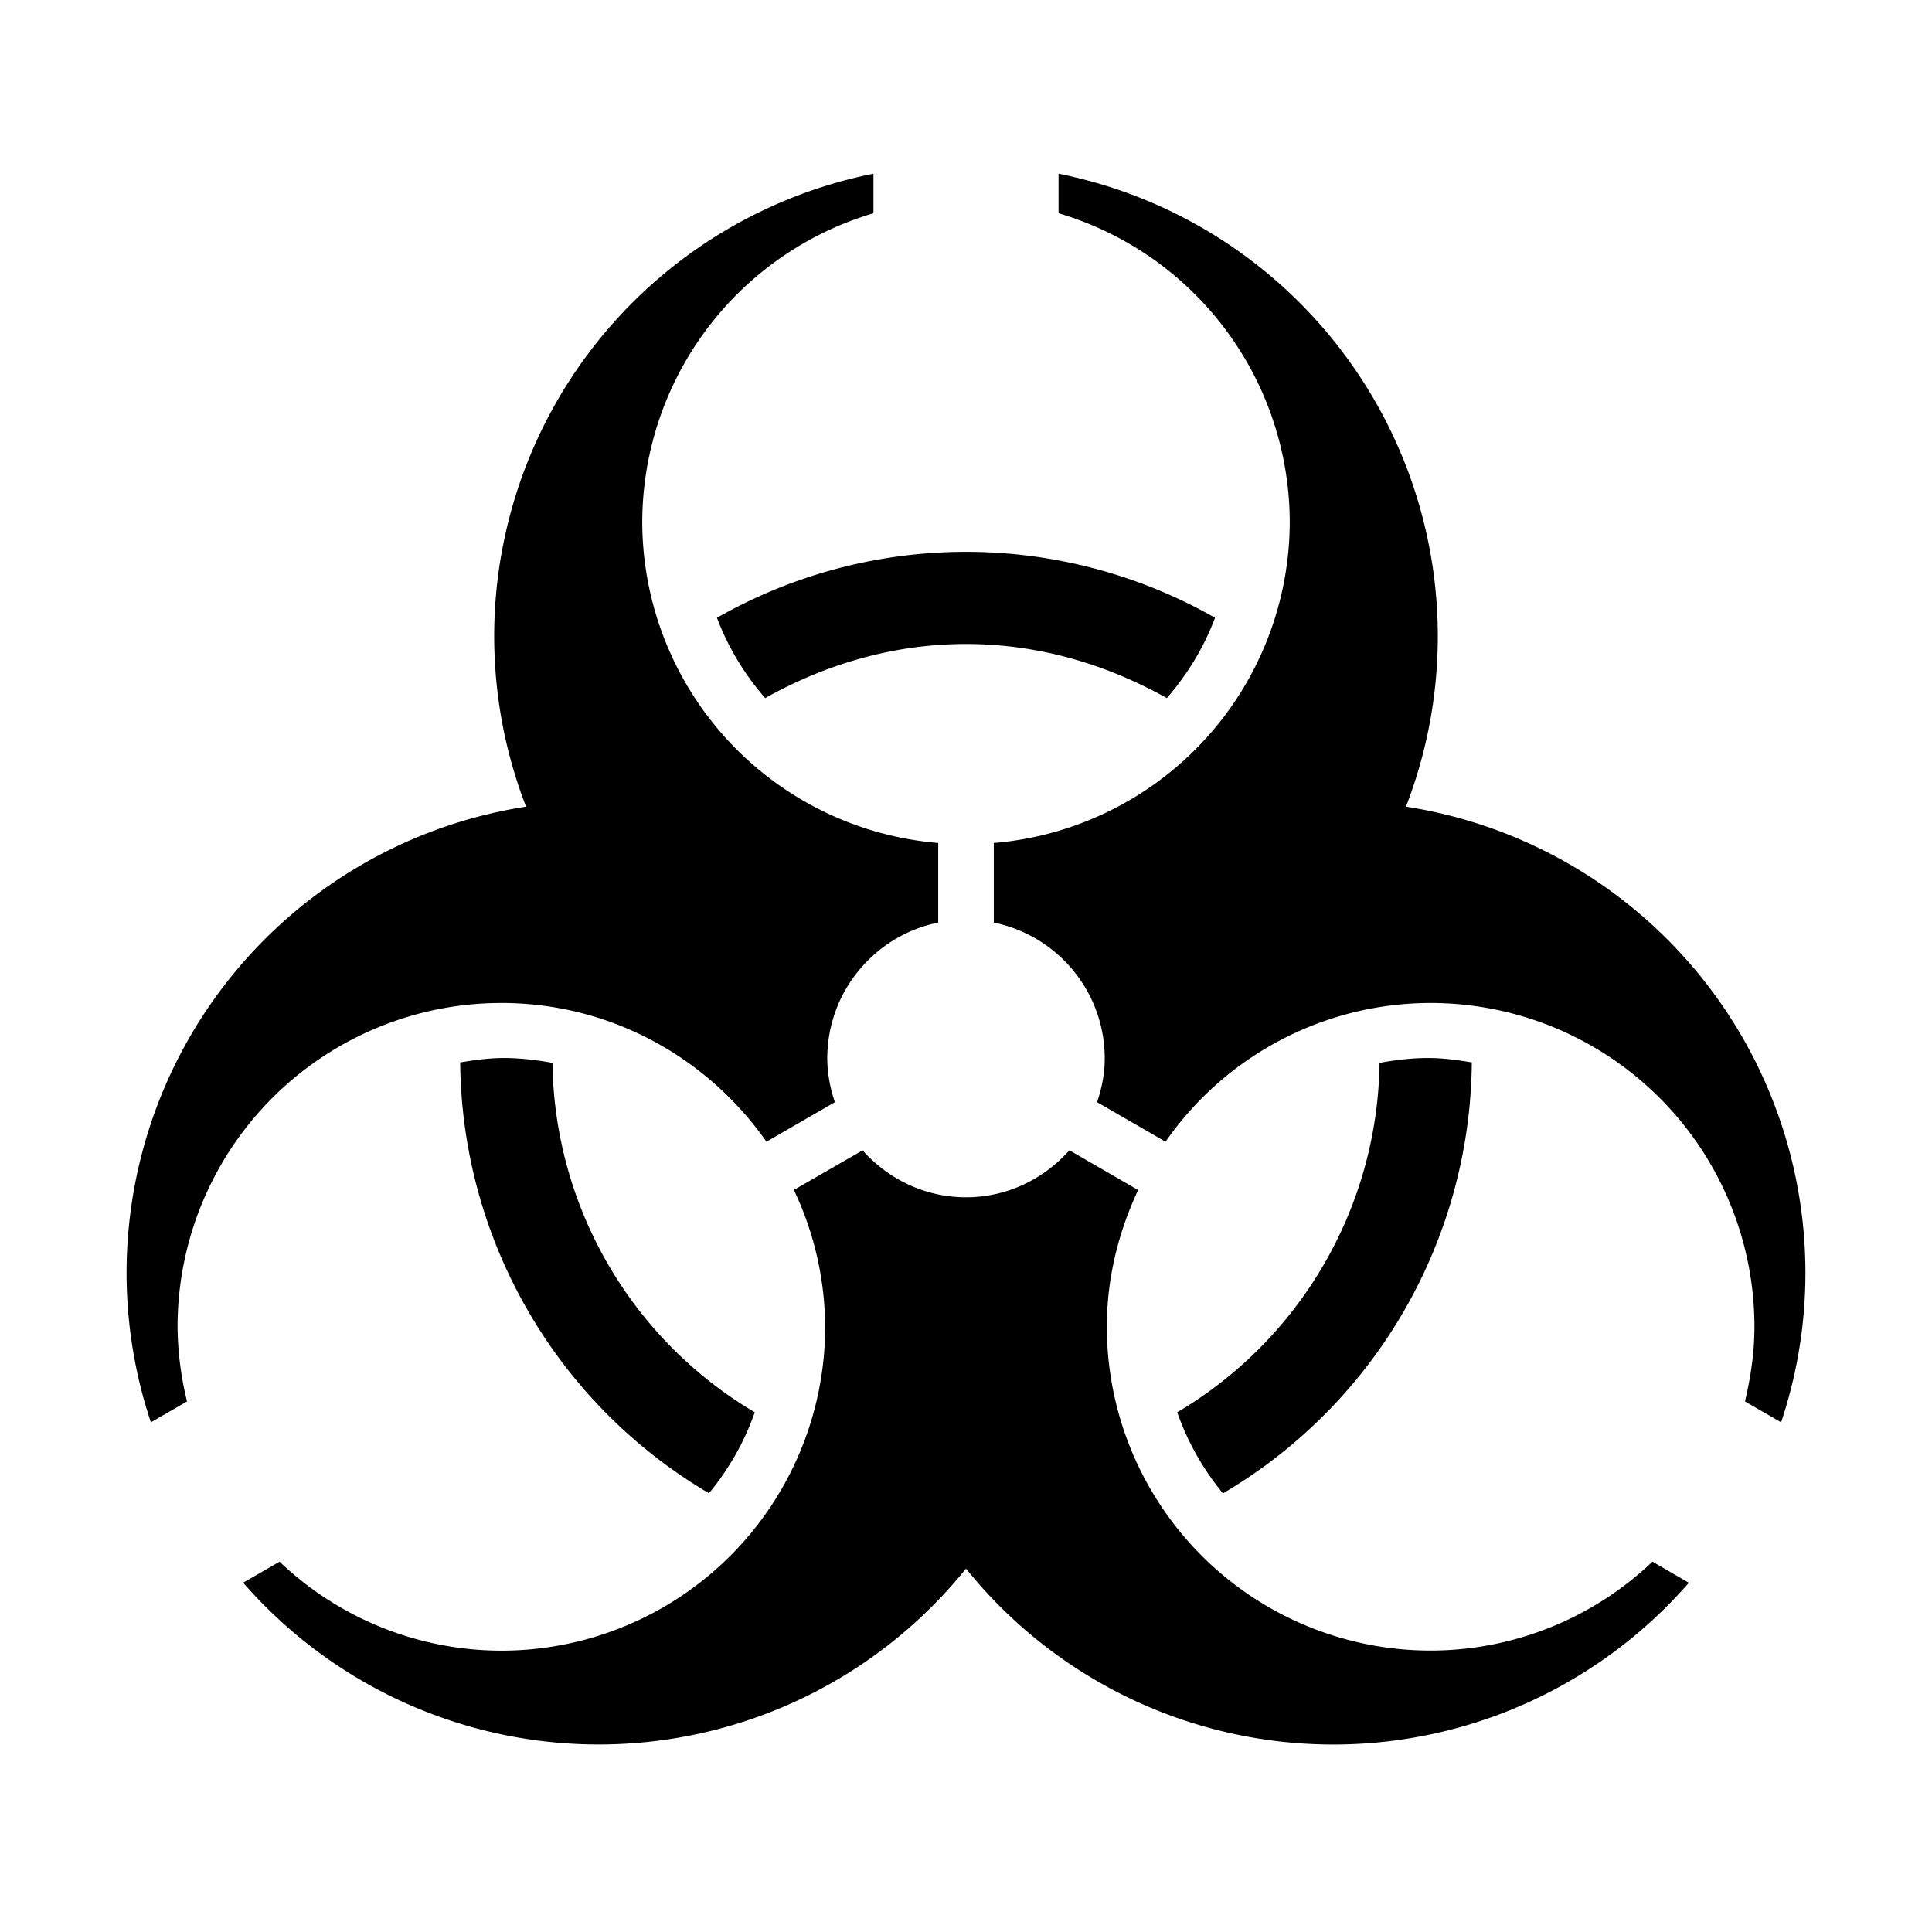 <svg xmlns="http://www.w3.org/2000/svg" viewBox="0 0 21 21"><path d="M11.506 1.888a5.127 5.127 0 0 1 3.776 6.88 5.128 5.128 0 0 1 4.078 6.692l-.393-.227c.062-.261.103-.53.103-.811a3.52 3.52 0 0 0-3.52-3.52 3.511 3.511 0 0 0-2.881 1.508l-.744-.43c.05-.15.083-.307.083-.474 0-.73-.518-1.338-1.206-1.478v-.865a3.508 3.508 0 0 0 3.217-3.49 3.508 3.508 0 0 0-2.513-3.355v-.43zm6.455 15.087a3.499 3.499 0 0 1-2.41.966 3.52 3.52 0 0 1-3.52-3.52c0-.533.128-1.033.34-1.486l-.747-.432c-.277.311-.675.511-1.124.511s-.847-.2-1.124-.51l-.747.43a3.5 3.5 0 0 1 .34 1.488 3.52 3.52 0 0 1-3.52 3.52 3.5 3.5 0 0 1-2.41-.967l-.396.228a5.125 5.125 0 0 0 7.857-.153 5.125 5.125 0 0 0 7.857.154l-.396-.23zM2.033 15.233a3.501 3.501 0 0 1-.103-.811 3.52 3.52 0 0 1 3.52-3.52c1.193 0 2.245.599 2.881 1.508l.744-.43a1.492 1.492 0 0 1-.083-.474c0-.73.518-1.338 1.206-1.478v-.865a3.508 3.508 0 0 1-3.217-3.49 3.508 3.508 0 0 1 2.513-3.355v-.43a5.127 5.127 0 0 0-3.776 6.88A5.128 5.128 0 0 0 1.64 15.46l.393-.227zm5.76-8.518c.122.324.301.616.524.873C8.966 7.225 9.703 7 10.5 7s1.534.225 2.183.588c.223-.257.402-.549.524-.873a5.47 5.47 0 0 0-5.414 0zm5.5 9.517a2.879 2.879 0 0 1-.497-.881 4.48 4.48 0 0 0 2.199-3.798c.171-.031.347-.053.528-.053.162 0 .32.022.475.048a5.491 5.491 0 0 1-2.704 4.684zm-8.29-4.684c.155-.026.312-.048.474-.048.181 0 .357.022.528.053a4.48 4.48 0 0 0 2.199 3.798c-.114.325-.283.62-.498.88a5.491 5.491 0 0 1-2.704-4.683z"/></svg>